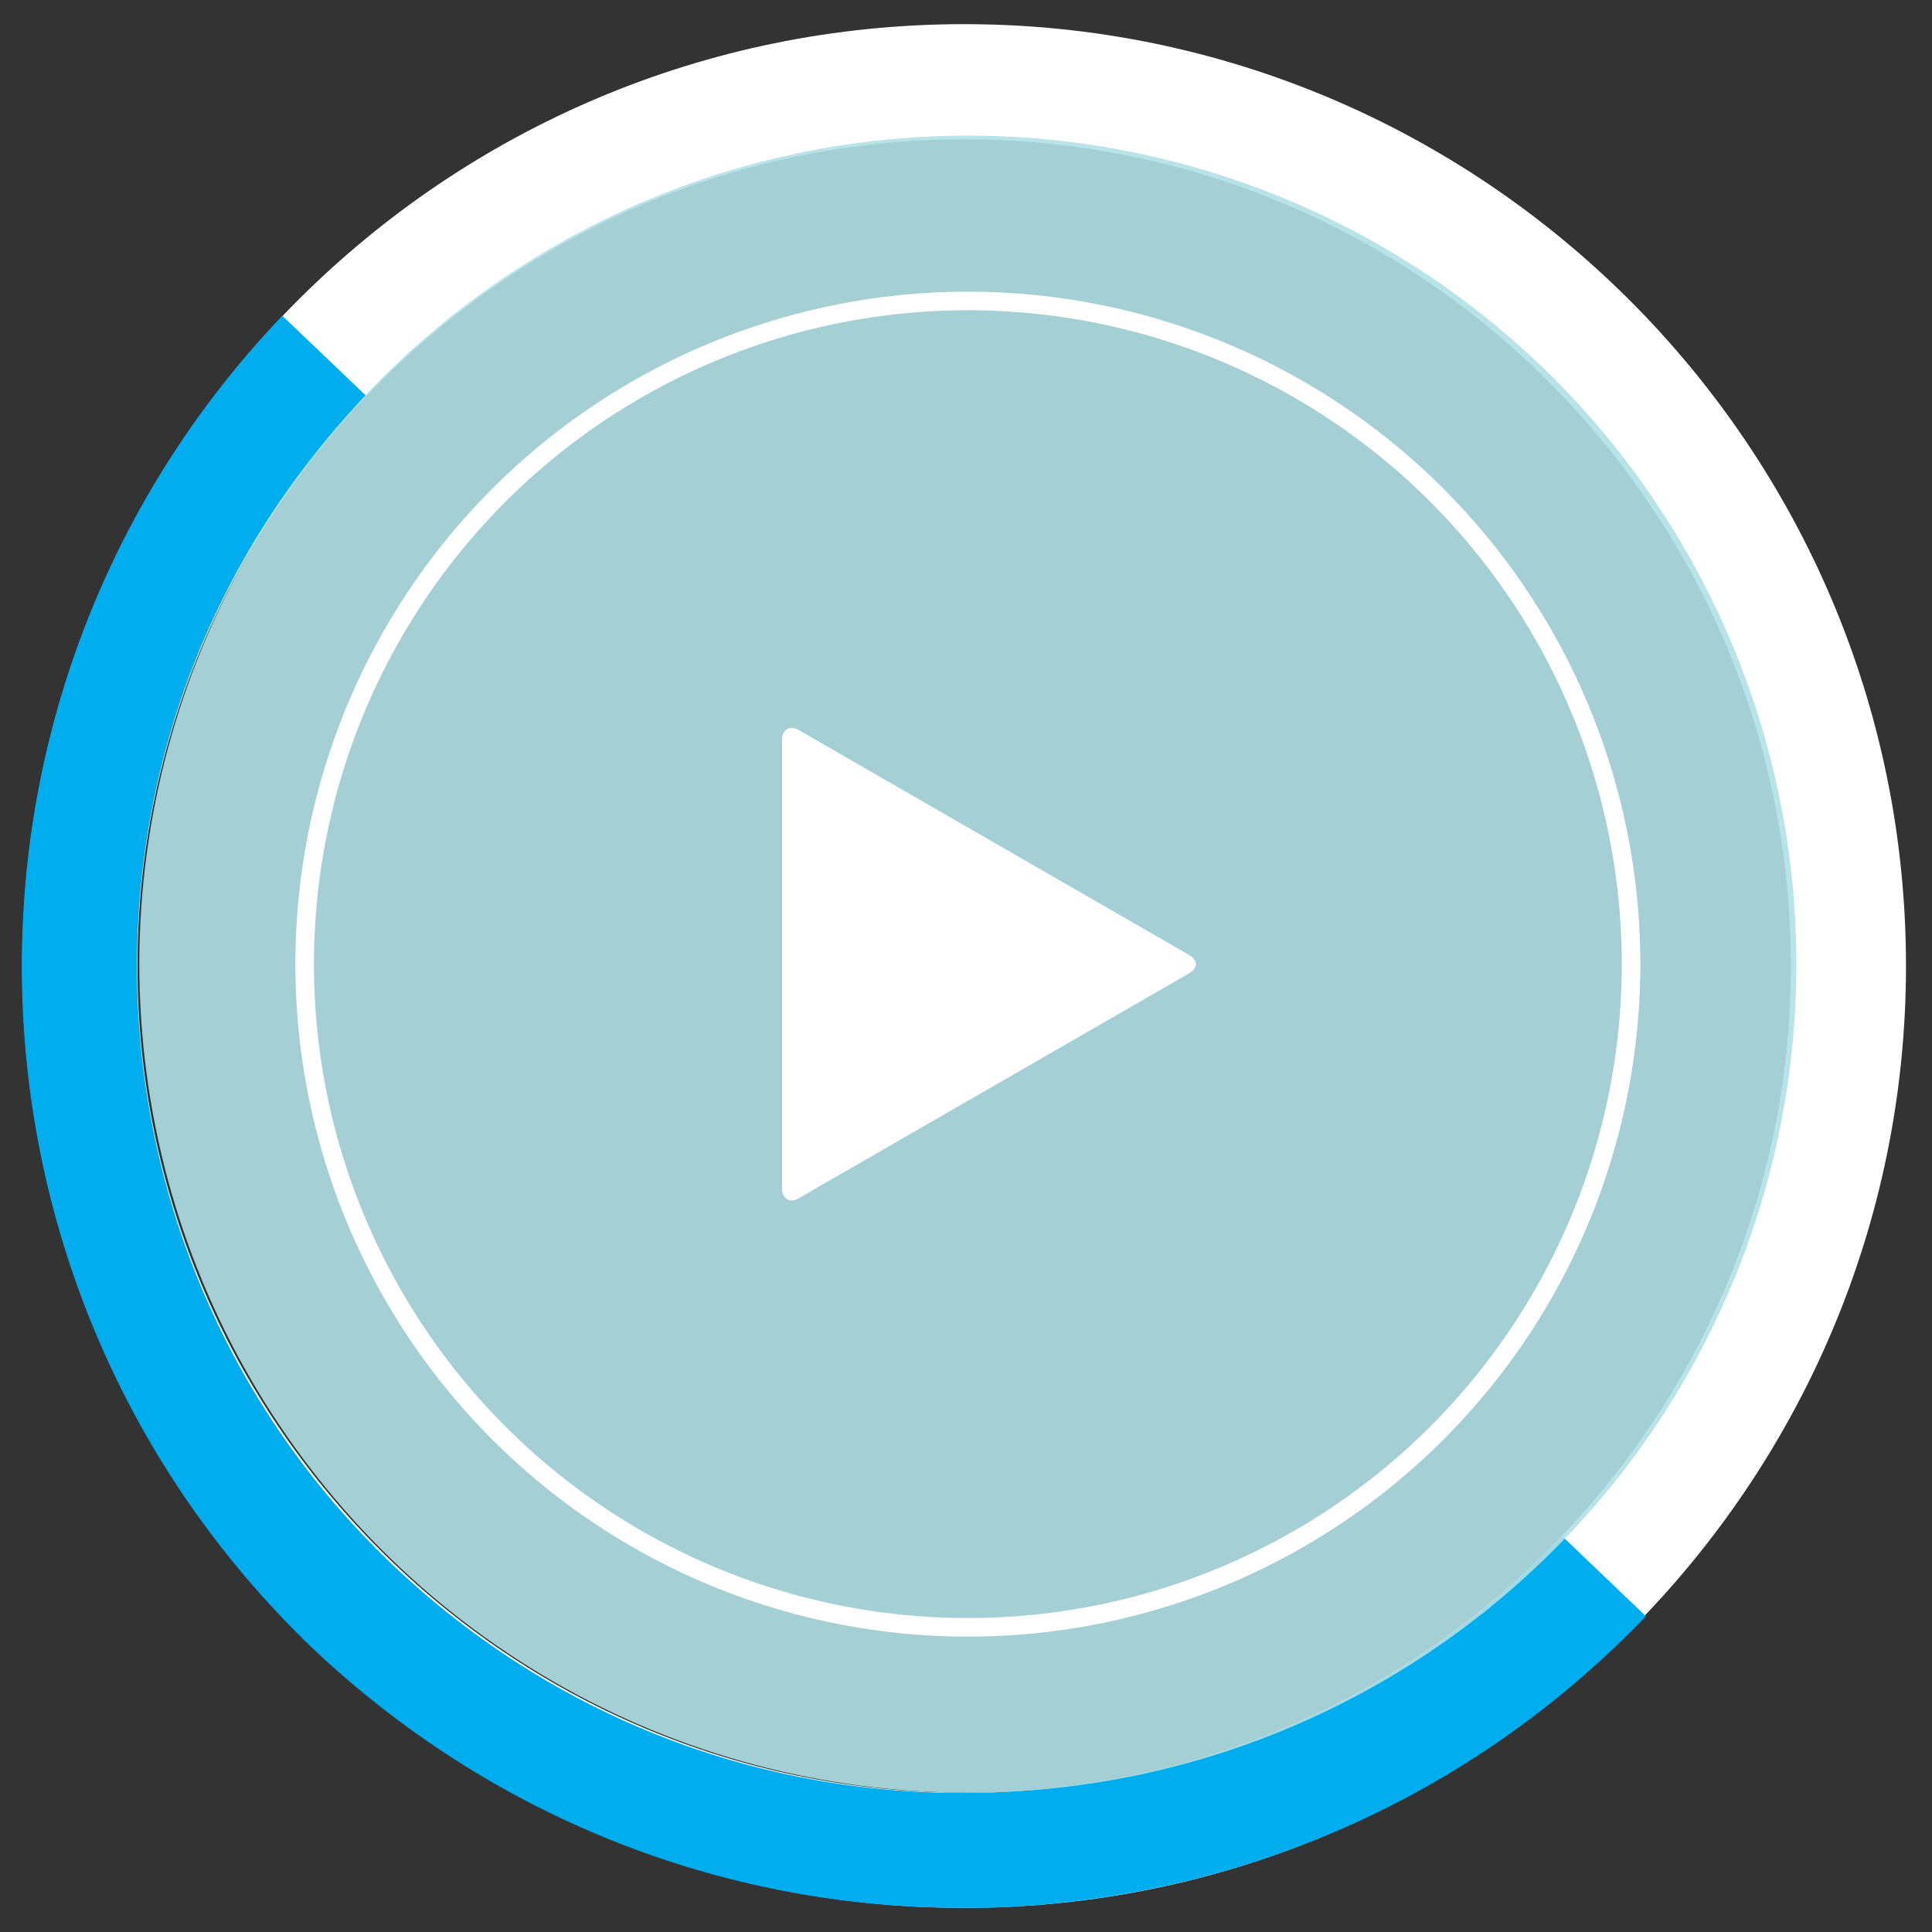 <?xml version="1.0" encoding="utf-8"?>
<!-- Generator: Adobe Illustrator 15.0.0, SVG Export Plug-In  -->
<!DOCTYPE svg PUBLIC "-//W3C//DTD SVG 1.1//EN" "http://www.w3.org/Graphics/SVG/1.1/DTD/svg11.dtd">
<svg version="1.1"
	 xmlns="http://www.w3.org/2000/svg" xmlns:xlink="http://www.w3.org/1999/xlink" xmlns:a="http://ns.adobe.com/AdobeSVGViewerExtensions/3.0/"
	 x="0px" y="0px" width="104px" height="104px" viewBox="-1.2 -1.3 104 104"
	 overflow="visible" enable-background="new -1.2 -1.3 104 104" xml:space="preserve">
<rect x="-1.2" y="-1.3" width="104" height="104" fill="#333333" stroke="none"/>
<defs>
</defs>
<path fill="#FFFFFF" d="M50.7,101.4C22.7,101.4,0,78.6,0,50.7C0,22.7,22.7,0,50.7,0c27.9,0,50.7,22.7,50.7,50.7
	C101.4,78.6,78.6,101.4,50.7,101.4z M50.7,6.2c-24.5,0-44.5,20-44.5,44.5c0,24.5,20,44.5,44.5,44.5c24.5,0,44.5-20,44.5-44.5
	C95.2,26.1,75.2,6.2,50.7,6.2z"/>
<path fill="#00AEEF" d="M50.6,101.4c-13.1,0-25.5-5-35-14C-4.6,68-5.3,35.9,14,15.7l4.5,4.3c-17,17.7-16.3,46,1.4,62.9
	c8.6,8.2,19.9,12.6,31.8,12.3c11.9-0.3,23-5.2,31.2-13.8l4.5,4.3c-9.4,9.8-22,15.3-35.5,15.7C51.4,101.4,51,101.4,50.6,101.4z"/>
<circle opacity="0.9" fill="#AFE0E7" cx="50.9" cy="50.6" r="44.6"/>
<circle fill="none" stroke="#FFFFFF" stroke-miterlimit="10" cx="50.9" cy="50.6" r="35.7"/>
<path fill="#FFFFFF" d="M40.9,38.5c0-0.5,0.4-0.8,0.9-0.5l21,12.1c0.5,0.3,0.5,0.7,0,1l-21,12.1c-0.5,0.3-0.9,0-0.9-0.5V38.5z"/>
</svg>
